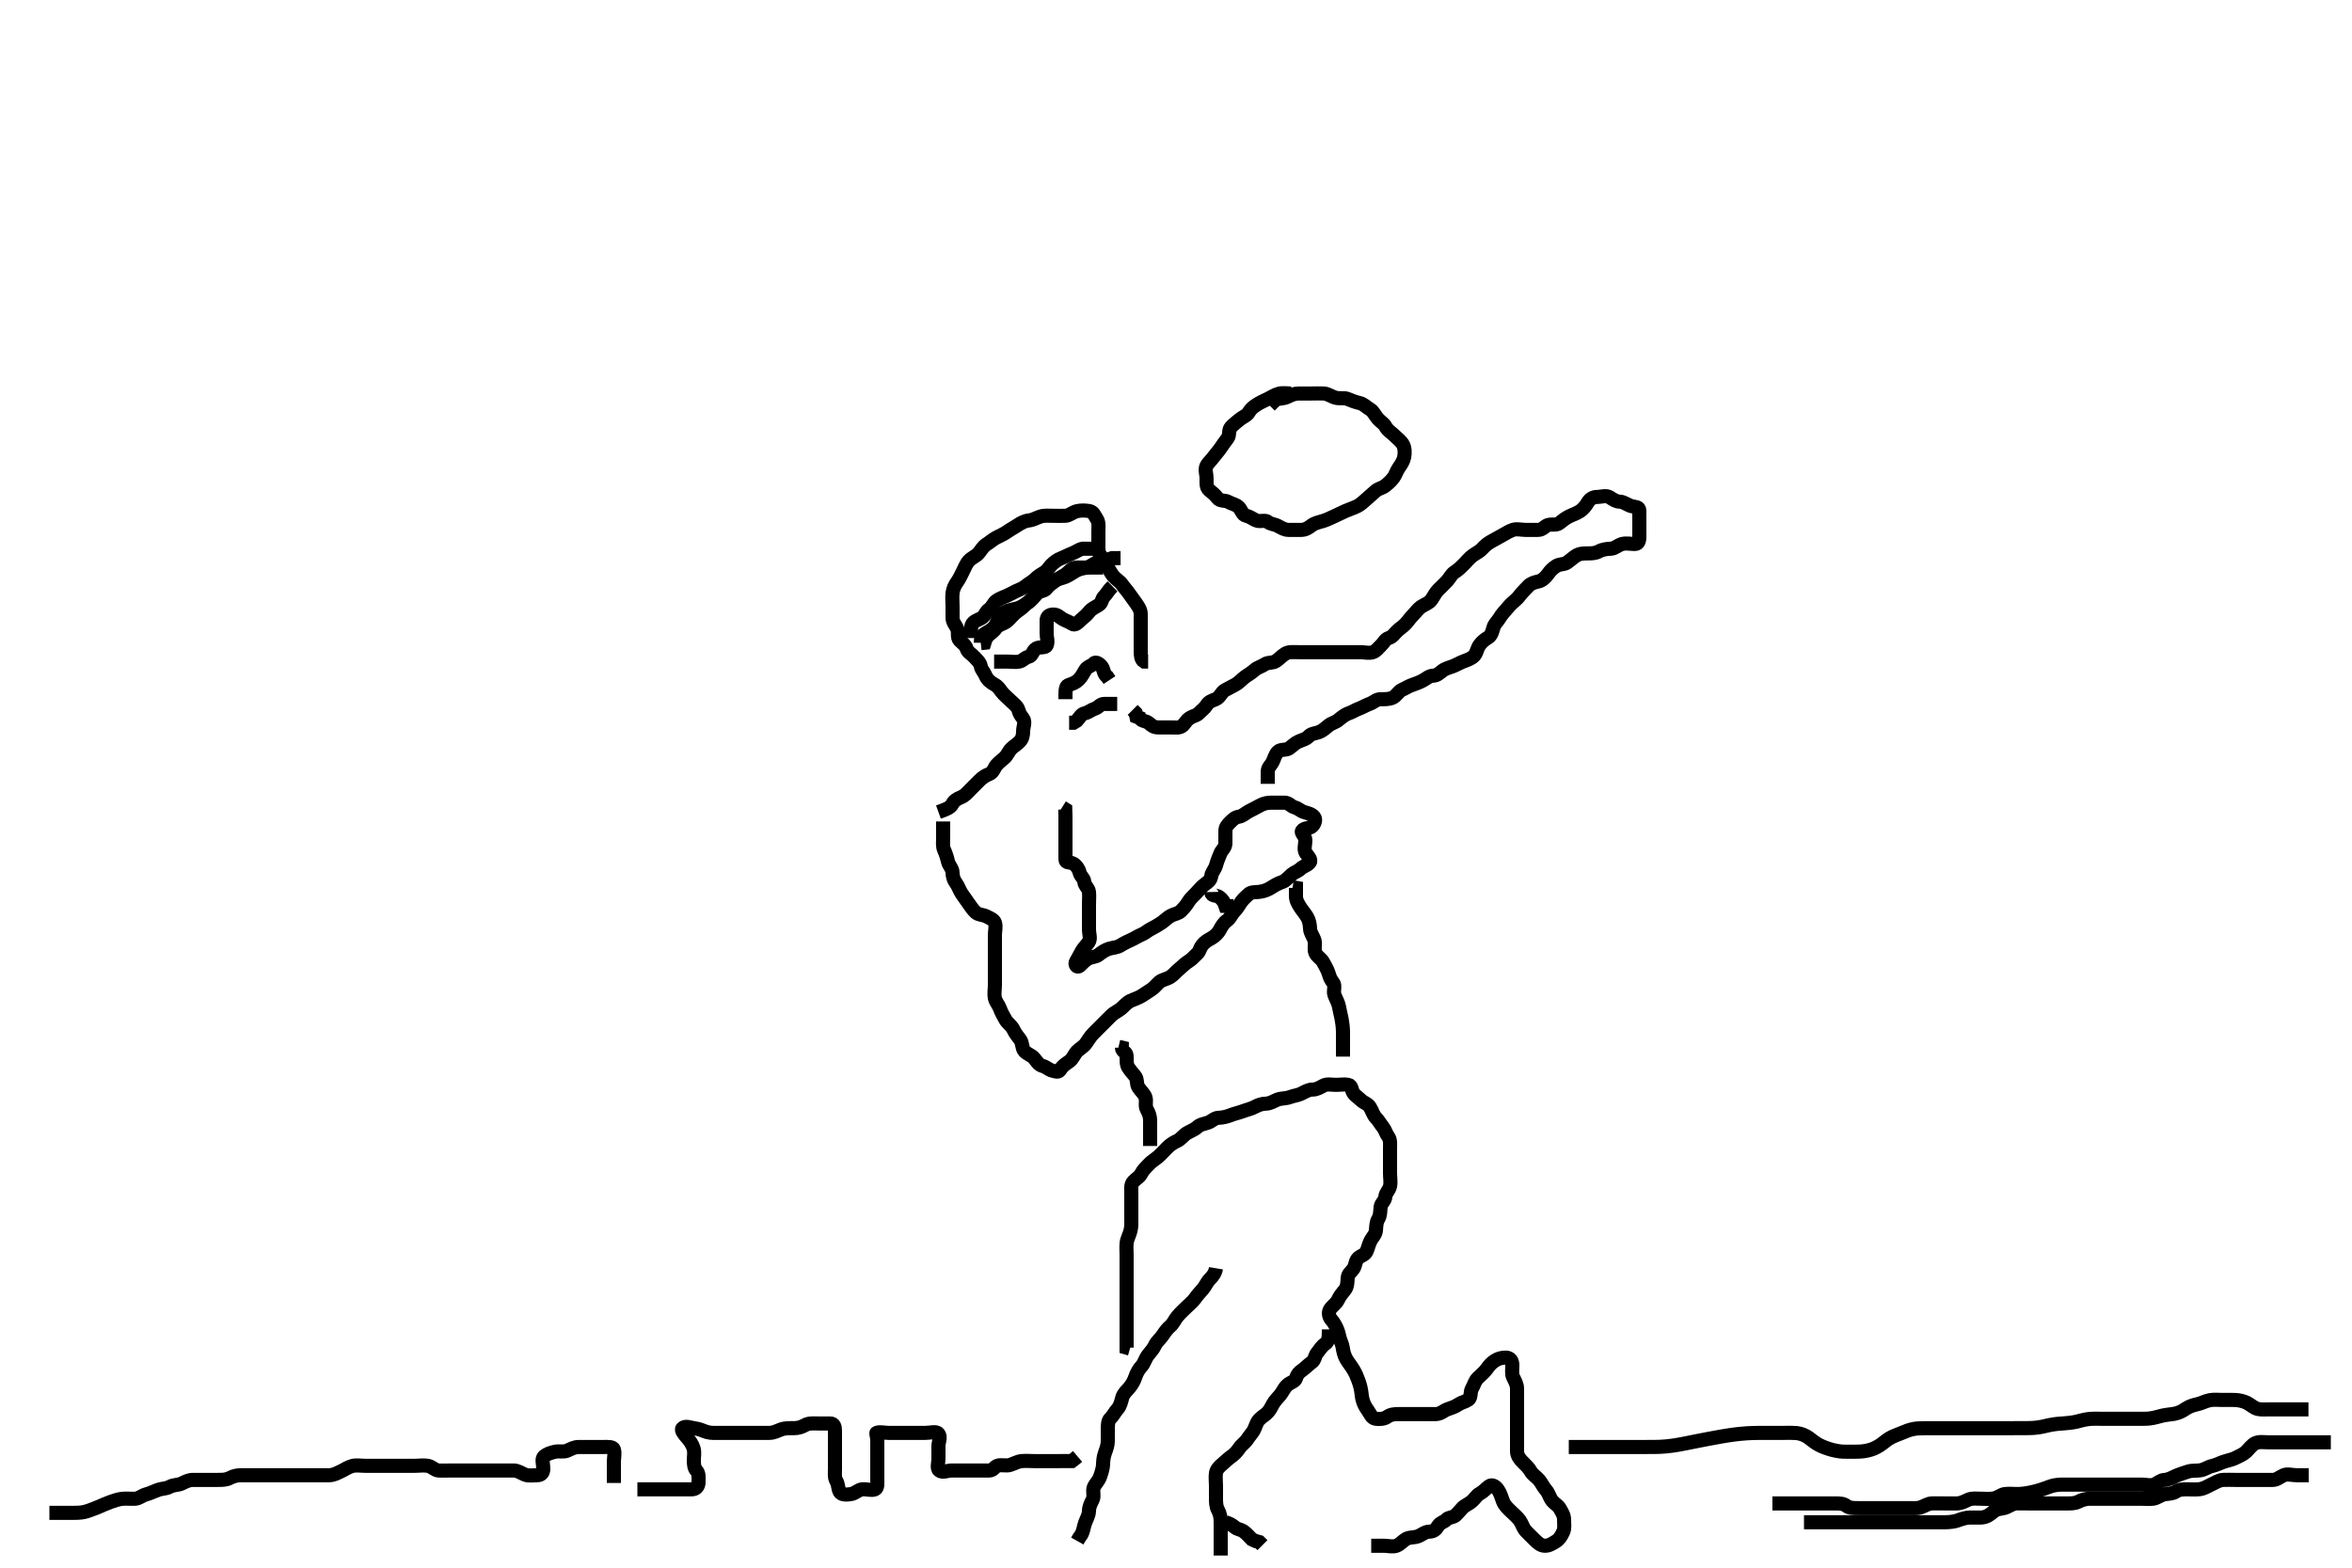 <svg width="500" height="333.333" xmlns="http://www.w3.org/2000/svg" xmlns:svg="http://www.w3.org/2000/svg" xmlns:xlink="http://www.w3.org/1999/xlink">
 <!-- Created with SVG-edit - http://svg-edit.googlecode.com/ -->
 <g display="inline" class="layer">
  <title>Layer 1</title>
  <path t="0,345,345,361,378,394,411,428,445,462,479,494,511,528,544,579,628,644,1909,1933,1966,2006,2237,2288,2304,2339,2373,2407,2421,2438,2455,2470,2487,2503,2520,2554,2570,2603,2869,2885,2885,2902,2902,2919,2935,2935,2968,2985,2985,3002,3018,3036,3052,3069,3069,3101,3151,3184,3219,3234,3252,3268,3285,3300,3319,3333,3350,3367,3417,3433,3450,3484,3500,3517,3533,3549,3566,3582,3599,3599,3616,3616,3632,3650,3666,3695,3751,3783,3799,3815,3815,3831,3832,3848,3848,3865,3881,3898,3898,3915,3949,3965,3983,4015,4031,4047,4064,4081,4097,4131,4175,4263,4296,4313,4330,4347,4363,4380,4396,4397,4430,4447,4463,4479,4543,4580,4596,4646,4663,4679,4711,4728,4762,4795,4811,4846,4863,4879,4895,4911,4927,4927,4944,4961,4978,4994,5011,5027,5078,5135,5297,5326,5343,5343,5360,5360,5376,5377,5377,5393,5393,5393,5409,5409,5426,5426,5442,5442,5459,5459,5460,5477,5492,5492,5509,5509,5569,5625,5642,6065,6106,6107,6123,6140,6156,6157,6173,6190,6207,6224,6257,6272,6306,6322,6339,6355,6389,6405,6422,6439,6457,6472,6489,6522,6538,6572,6588,6608,6638,6655,6671,6704,6721,6738,6772,6787,6820,6854,6870,6904,6921,6938,6971,6987,7006,7053,7053,7070,7086,7103,7137,7154,7170,7203,7219,7235,7253,7303,7319,7354,7387,7419,7442,7491,7518,7563,8685,8707,8757,8789,8823,8839,8873,8873,8906,8940,8972,8989,9005,9022,9038,9038,9055,9071,9088,9088,9105,9122,9140,9155,9156,9172,9189,9189,9205,9205,9222,9222,9237,9254,9272,9287,9304,9340,9356,9370,9371,9388,9404,9404,9420,9438,9455,9456,9471,9487,9488,9503,9520,9536,9553,9569,9586,9603,9620,9636,9654,10484,10499,10517,10517,10533,10533,10550,10550,10566,10583,10583,10599,10599,10616,10616,10632,10649,10649,10666,10682,10698,10699,10718,10732,10749,10749,10782,10800,10800,10816,10831,10848,10881,10898,10931,10948,10982,10998,11032,11064,11081" d="M291.5,328.667C292.5,328.667 293.3,328.667 294.2,328.667C295.1,328.667 296.06,328.977 296.889,328.656C297.682,328.35 298.215,327.634 298.9,327.241C299.714,326.775 300.669,326.984 301.525,326.631C302.261,326.327 302.979,325.678 303.853,325.667C304.784,325.655 305.246,325.224 305.721,324.445C306.172,323.707 307.061,323.604 307.5,323.092C307.927,322.593 308.898,322.714 309.479,322.167C309.967,321.707 310.355,321.211 310.853,320.662C311.357,320.106 312.146,319.857 312.889,319.231C313.52,318.699 313.865,317.972 314.584,317.581C315.369,317.155 315.881,316.516 316.553,316.019C317.242,315.51 317.984,316.078 318.5,316.833C318.931,317.465 319.251,318.526 319.525,319.256C319.844,320.107 320.6,320.767 321.143,321.31C321.785,321.952 322.589,322.594 323.064,323.267C323.582,324.002 323.762,324.886 324.379,325.545C324.917,326.121 325.6,326.767 326.215,327.381C326.853,328.019 327.536,328.667 328.416,328.667C329.333,328.667 329.94,328.248 330.796,327.719C331.45,327.315 331.956,326.561 332.333,325.667C332.664,324.884 332.5,324.056 332.5,323.167C332.5,322.188 332.073,321.601 331.621,320.788C331.238,320.098 330.521,319.767 330,319.146C329.423,318.457 329.236,317.45 328.667,316.833C328.094,316.212 327.75,315.354 327.167,314.667C326.628,314.031 325.786,313.545 325.417,312.867C325.023,312.141 324.301,311.468 323.621,310.788C323,310.167 322.5,309.445 322.5,308.595C322.5,307.805 322.5,306.833 322.5,306.041C322.5,305.009 322.5,304.262 322.5,303.268C322.5,302.503 322.5,301.552 322.5,300.567C322.5,299.667 322.5,298.867 322.5,297.952C322.5,297.056 322.501,296.167 322.5,295.277C322.499,294.381 322.085,293.692 321.667,292.833C321.319,292.119 321.501,291.167 321.5,290.277C321.499,289.383 321.075,288.685 320.147,288.667C319.279,288.65 318.498,288.859 317.796,289.314C317.008,289.825 316.581,290.342 316.064,291.067C315.504,291.852 314.78,292.376 314.147,293.019C313.516,293.662 313.385,294.45 312.925,295.231C312.47,296.003 312.815,297.163 312.147,297.61C311.372,298.128 310.685,298.168 310,298.646C309.31,299.127 308.504,299.371 307.667,299.667C306.971,299.912 306.304,300.624 305.333,300.667C304.475,300.704 303.613,300.667 302.685,300.667C301.833,300.667 300.931,300.667 300.148,300.667C299.136,300.667 298.3,300.667 297.4,300.667C296.5,300.667 295.632,300.728 294.925,301.241C294.256,301.727 293.271,301.776 292.443,301.667C291.599,301.555 291.266,300.575 290.796,299.91C290.288,299.191 289.855,298.478 289.621,297.466C289.434,296.658 289.457,295.972 289.215,294.983C289.013,294.158 288.726,293.339 288.3,292.353C288.018,291.7 287.496,290.837 287,290.167C286.395,289.349 285.936,288.672 285.667,287.667C285.459,286.892 285.445,286.14 285.075,285.292C284.654,284.33 284.667,283.613 284.279,282.688C283.974,281.964 283.523,281.147 283.075,280.656C282.537,280.067 282.305,279.159 282.721,278.445C283.135,277.737 284.061,277.209 284.447,276.367C284.8,275.598 285.275,275.03 285.889,274.267C286.489,273.521 286.421,272.563 286.5,271.719C286.584,270.822 287.177,270.509 287.667,269.833C288.179,269.126 288.084,268.297 288.585,267.668C289.133,266.981 290.123,266.917 290.479,266.146C290.848,265.347 290.961,264.589 291.379,263.788C291.777,263.023 292.416,262.512 292.5,261.641C292.585,260.755 292.543,259.954 293,259.188C293.485,258.373 293.383,257.559 293.5,256.641C293.612,255.767 294.427,255.382 294.5,254.468C294.569,253.61 295.32,253.076 295.5,252.241C295.697,251.331 295.5,250.468 295.5,249.5C295.5,248.667 295.5,247.751 295.5,246.833C295.5,246.056 295.5,245.103 295.5,244.224C295.5,243.481 295.627,242.347 295.147,241.719C294.64,241.055 294.474,240.254 294,239.667C293.488,239.032 293.065,238.251 292.475,237.641C291.916,237.065 291.683,236.105 291.216,235.383C290.732,234.634 289.975,234.521 289.443,234.019C288.823,233.434 288.355,233.142 287.853,232.609C287.268,231.989 287.497,230.847 286.621,230.667C285.801,230.498 284.925,230.667 284,230.667C283.064,230.667 282.117,230.418 281.333,230.833C280.647,231.197 279.925,231.665 279.075,231.667C278.143,231.669 277.431,232.144 276.621,232.545C275.919,232.893 275.025,232.974 274.325,233.241C273.27,233.645 272.347,233.485 271.5,233.833C270.829,234.109 270,234.654 269.1,234.667C268.2,234.679 267.458,234.983 266.7,235.383C265.911,235.798 265.023,235.968 264.325,236.241C263.393,236.606 262.607,236.727 261.675,237.092C260.977,237.365 260.021,237.654 259.1,237.667C258.205,237.679 257.629,238.384 256.925,238.656C256.042,238.998 255.196,239.02 254.5,239.667C253.897,240.227 253.036,240.511 252.3,240.952C251.621,241.359 251.043,242.228 250.2,242.614C249.431,242.966 248.799,243.37 248.1,244.067C247.399,244.766 246.943,245.312 246.2,245.962C245.536,246.543 244.801,246.933 244.216,247.583C243.637,248.225 243.014,248.729 242.585,249.583C242.218,250.314 241.557,250.58 240.936,251.241C240.323,251.894 240.5,252.868 240.5,253.833C240.5,254.667 240.5,255.5 240.5,256.419C240.5,257.319 240.5,258.014 240.5,259.041C240.5,259.988 240.561,260.703 240.333,261.667C240.142,262.475 239.593,263.489 239.511,264.256C239.411,265.182 239.5,265.988 239.5,266.841C239.5,267.781 239.5,268.767 239.5,269.667C239.5,270.467 239.5,271.367 239.5,272.188C239.5,273.149 239.5,273.957 239.5,274.953C239.5,275.833 239.5,276.646 239.5,277.646C239.5,278.468 239.5,279.381 239.5,280.277C239.5,281.146 239.5,282.024 239.5,282.962C239.5,283.888 239.5,284.719 239.5,285.641L239.5,286.545L240.216,286.752" id="svg_1" stroke-width="3" stroke="#000" fill="none"/>
  <path t="13245,13588,13588,13605,13622,13638,13638,13656,13672,13689,13705,13705,13721,13721,13737,13737,13754,13754,13771,13771,13787,13804,13821,13821,13838,13854,13855,13872,13889,13904,13904,13921,13937,13954,13954,13954,13970,13986,13987,14003,14003,14020,14036,14053,14070,14105,14369,14401,14418,14418,14435,14435,14451,14469,14469,14485,14520,14520,14520,14534,14536,14551,14568,14585,14601,14617,14651,14651,14669,14684,14700,14719,14734,14734,14768,14769,14786,14786" d="M258.5,269.667C258.333,270.667 257.891,271.268 257.204,271.962C256.554,272.62 256.26,273.458 255.699,274.099C255.124,274.754 254.581,275.342 254.064,276.067C253.504,276.852 252.9,277.267 252.196,277.971C251.615,278.552 250.981,279.118 250.361,279.841C249.702,280.612 249.448,281.421 248.795,281.967C248.118,282.532 247.637,283.232 247.143,283.967C246.612,284.755 245.894,285.246 245.525,286.067C245.174,286.849 244.61,287.391 244.021,288.167C243.46,288.905 243.234,289.884 242.699,290.467C242.13,291.085 241.648,291.887 241.333,292.833C241.109,293.509 240.757,294.227 240.1,295.031C239.546,295.707 238.834,296.267 238.584,297.151C238.346,297.992 238.171,298.926 237.553,299.614C237.02,300.206 236.633,301.036 236,301.646C235.55,302.079 235.5,302.953 235.5,303.833C235.5,304.667 235.518,305.645 235.5,306.465C235.482,307.303 235.192,308.141 234.925,308.841C234.521,309.901 234.527,310.834 234.489,311.503C234.446,312.27 234.124,313.253 233.853,314.009C233.494,315.009 232.774,315.541 232.511,316.277C232.211,317.115 232.679,318.126 232.279,318.888C231.925,319.563 231.513,320.367 231.5,321.267C231.487,322.167 231.008,322.907 230.667,323.833C230.373,324.631 230.333,325.5 229.889,326.292L229.4,326.988L229.021,327.667" id="svg_2" stroke-width="3" stroke="#000" fill="none"/>
  <path t="17358,17590,17606,17623,17640,17649,17666,17683,17700,17715,17749,17782,17805,18463,18479,18512,18546,18563,18581,18595,18630,18645,18663,18696,18711,18731,18763,18781,18813,18846,18863,18911,18927,18960,19032,19053,19125,19202,19202,19216,19216,19241,19261,19295,19327,19399,19512,19512,19592,19608,19625,19658,19675,19675,19692,19692,19711,19725,19743,19758,19799,19822,19855,20206,20271,20322,20407,20481,20518" d="M282.5,282.667C282.5,284.467 282.434,285.296 281.699,285.751C281.013,286.175 280.515,287.047 280,287.667C279.5,288.269 279.524,289.206 278.853,289.662C278.118,290.162 277.561,290.818 276.853,291.314C276.149,291.807 275.763,292.204 275.5,293.092C275.307,293.745 274.281,293.928 273.621,294.545C272.98,295.146 272.655,295.986 272.147,296.614C271.66,297.218 271.011,297.798 270.585,298.583C270.195,299.302 269.874,300.008 269.216,300.581C268.629,301.093 268.106,301.343 267.585,301.951C267.052,302.573 266.915,303.443 266.5,304.167C266.169,304.743 265.676,305.246 265.215,305.952C264.662,306.798 263.951,307.153 263.4,307.988C262.982,308.622 262.418,309.217 261.784,309.667C261.187,310.09 260.63,310.621 260,311.167C259.288,311.784 258.644,312.346 258.5,313.188C258.352,314.054 258.5,314.962 258.5,315.888C258.5,316.833 258.5,317.667 258.5,318.5C258.5,319.362 258.498,320.286 258.925,321.067C259.375,321.888 259.5,322.751 259.5,323.667C259.5,324.545 259.5,325.383 259.5,326.241C259.5,327.167 259.5,328.092 259.5,328.951L259.5,329.888L259.5,330.752" id="svg_3" stroke-width="3" stroke="#000" fill="none"/>
  <path t="21954,22352,22398,22416,22448,22465,22504,22531,22581,22625,22793,22891,22914" d="M260.5,323.667C261.415,323.951 261.852,324.198 262.496,324.724C263.155,325.263 263.78,325.139 264.489,325.703C265.174,326.246 265.536,326.703 266.147,327.314L266.925,327.667L267.721,327.888L268.379,328.545" id="svg_4" stroke-width="3" stroke="#000" fill="none"/>
  <path t="25720,26035,26035,26052,26052,26052,26068,26068,26085,26085,26085,26085,26101,26101,26117,26134,26134,26150,26167,26200,26233,26250,26268,26301,26316,26316,26350,26366,26383,26400,26416,26433,26452,26468,26484,26500,26500,26520,26534,26551,26567,26600,26615,26638,26750,26766" d="M285.5,224.667C285.5,223.667 285.5,222.852 285.5,221.897C285.5,221.146 285.518,220.349 285.499,219.349C285.481,218.405 285.341,217.332 285.216,216.7C285.083,216.025 284.834,215.033 284.621,213.931C284.461,213.101 283.999,212.43 283.667,211.5C283.389,210.723 283.933,209.599 283.415,208.951C282.85,208.244 282.683,207.754 282.443,206.962C282.184,206.108 281.682,205.378 281.279,204.567C280.927,203.86 279.955,203.414 279.621,202.567C279.289,201.722 279.696,200.831 279.443,199.967C279.186,199.089 278.529,198.368 278.5,197.467C278.471,196.567 278.288,195.695 277.925,195.067C277.437,194.221 276.894,193.662 276.447,192.962C275.966,192.208 275.5,191.445 275.5,190.567L275.5,189.692L275.5,188.788L274.784,188.667" id="svg_5" stroke-width="3" stroke="#000" fill="none"/>
  <path t="29407,29730,29746,29763,29780,29796,29813,29865,29915,29915,29933,29963,29979,29996,30012,30029,30064,30079,30112,30145,30161,30178,30228,30401,30464,30488,30528,30561,30601" d="M244.5,243.667C244.5,242.646 244.5,241.816 244.5,240.91C244.5,240.056 244.5,239.167 244.5,238.277C244.5,237.314 244.199,236.595 243.784,235.865C243.346,235.095 243.803,234.087 243.489,233.277C243.183,232.484 242.487,231.938 242,231.188C241.537,230.475 241.855,229.42 241.279,228.788C240.719,228.175 240.384,227.71 239.925,227.092C239.397,226.38 239.551,225.381 239.5,224.445C239.457,223.665 238.511,223.631 238.5,222.752L237.784,222.581" id="svg_6" stroke-width="3" stroke="#000" fill="none"/>
  <path t="31577,31938,31954,31971,31988,32021,32039,32039,32056,32089,32106,32122,32154,32170,32188,32211,32238,32272,32288,32306,32321,32353,32370,32403,32420,32436,32469,32528,32529,32537,32704,32752,32768,32785,32801,32818,32835,32851,32852,32868,32885,32902,32902,32918,32935,32952,32968,32984,33000,33034,33050,33067,33084,33100,33117,33117,33133,33151,33167,33168,33200,33216,33216,33233,33250,33250,33266,33283,33300,33316,33333,33350,33369,33921,33932,33948,33964,33964,33981,33981,33998,34016,34016,34032,34032,34048,34064,34081,34081,34097,34097,34115,34146,34146,34163,34180,34196,34213,34230,34246,34264,34296,34312,34329,34345,34379,34396,35512,35542,35558,35575,35592,35609,35624,35625,35641,35658,35674,35691,35707,35741,35757,35774,35791,35825,35857,35873,35873,35907,35923,35923,35940,35956,35973,36007,36024,36024,36057,36072,36089,36139,36156,36505,36538,36538,36554,36554,36571,36571,36587,36604,36604,36621,36621,36637,36654,36687,36720,36752,38088,38099,38132,38148,38165,38182,38199,38232,38266,38513,38563,38585,38607,38905,38938,38971,38988,39004,39038,39055,39089,39104,39120,39137,39170,39232,39368,39392,39436,39457,39469,39486,39503,39519,39519,39552,39553,39570,39602,39680,39692,39824,39852,39884,39901,39918,39935,39951,39968,39984,39984,40017,40050,40072,40375,40399,40416,40449,40466,40482,40516,40532,40566,40598,40615,40631,40665,40681,40698,40732,40748,40782,40798,40814,40831,40847,40864,40898,40914,40947,40982,40997,40997,41030,41046,41063,41080,41096,41113,41146,41163,41180,41197,41238,41262,41290,41313,41462,41827,41879,41894,41910,41927,41976,42010,42027,42076,42094,42127,42159,42176,42209,42242,42259,42294,42335,42358,42392,42408,42425,42445,42459,42491,42525,42542,42566,42727,42766,43039,43073,43089,43106,43122,43139,43155,43156,43173,43189,43205,43206,43222,43479,43505" d="M200.5,174.667C200.5,176.277 200.5,177.167 200.5,178.067C200.5,178.962 200.342,179.944 200.721,180.767C201.029,181.435 201.332,182.33 201.521,183.188C201.702,184.011 202.49,184.666 202.5,185.545C202.51,186.371 202.738,187.118 203.216,187.751C203.773,188.489 203.911,189.242 204.475,190.056C204.933,190.718 205.402,191.369 205.853,192.019C206.394,192.801 206.809,193.433 207.447,194.019C208.019,194.544 208.921,194.466 209.667,194.833C210.42,195.204 211.313,195.578 211.5,196.167C211.784,197.059 211.5,197.967 211.5,198.867C211.5,199.766 211.5,200.688 211.5,201.528C211.5,202.5 211.5,203.256 211.5,204.167C211.5,205.077 211.5,205.988 211.5,206.841C211.5,207.78 211.5,208.667 211.5,209.468C211.5,210.367 211.299,211.288 211.5,212.231C211.68,213.076 212.306,213.68 212.585,214.468C212.857,215.234 213.295,216.04 213.785,216.867C214.189,217.548 215.063,218.121 215.416,218.867C215.823,219.725 216.298,220.31 216.853,221.028C217.426,221.77 217.191,222.824 217.785,223.497C218.383,224.175 219.272,224.306 219.889,225.067C220.492,225.809 220.814,226.426 221.699,226.668C222.496,226.886 222.954,227.486 223.796,227.667C224.539,227.826 224.995,228.122 225.452,227.367C225.938,226.563 226.559,226.223 227.333,225.667C228.094,225.12 228.367,224.173 228.943,223.566C229.435,223.048 230.388,222.54 230.853,221.852C231.401,221.042 231.857,220.309 232.5,219.667C233.1,219.067 233.7,218.467 234.3,217.867C234.979,217.188 235.665,216.498 236.204,215.962C236.897,215.275 237.732,214.985 238.416,214.383C239.014,213.856 239.558,213.166 240.379,212.788C241.147,212.434 241.925,212.225 242.699,211.751C243.438,211.298 244.013,210.878 244.784,210.383C245.491,209.928 245.82,209.369 246.5,208.788C247.053,208.316 248.024,208.207 248.796,207.719C249.51,207.267 249.979,206.614 250.649,206.067C251.436,205.424 251.926,204.856 252.699,204.383C253.469,203.911 253.83,203.38 254.5,202.788C255.059,202.295 255.015,201.671 255.585,200.952C256.161,200.225 256.717,199.939 257.5,199.5C258.2,199.107 258.918,198.466 259.333,197.667C259.72,196.923 260.166,196.194 260.889,195.692C261.538,195.242 261.785,194.381 262.5,193.667C263.064,193.103 263.433,192.336 263.925,191.692C264.425,191.038 264.9,190.63 265.489,190.092C265.98,189.644 266.947,189.721 267.721,189.631C268.71,189.515 269.511,189.199 270.333,188.667C271.008,188.229 271.721,187.817 272.667,187.5C273.332,187.277 273.956,186.491 274.583,185.952C275.169,185.448 275.828,185.33 276.511,184.703C277.134,184.129 277.816,184.085 278.379,183.445C278.954,182.791 277.992,182.058 277.557,181.309C277.133,180.579 277.5,179.567 277.5,178.641C277.5,177.724 276.485,177.122 276.784,176.667C277.269,175.929 278.358,176.232 278.925,175.703C279.433,175.229 279.852,174.271 279.333,173.667C278.811,173.059 278.037,172.92 277.216,172.665C276.451,172.428 276.106,171.921 275.204,171.662C274.437,171.442 274,170.677 273.075,170.667C272.147,170.656 271.279,170.667 270.416,170.667C269.489,170.667 268.719,170.787 267.9,171.241C267.118,171.675 266.365,172.061 265.5,172.5C264.825,172.843 264.172,173.531 263.351,173.656C262.507,173.784 262.043,174.303 261.5,174.833C260.927,175.392 260.5,175.888 260.5,176.719C260.5,177.667 260.518,178.5 260.5,179.371C260.482,180.231 259.738,180.73 259.447,181.428C259.088,182.293 258.761,183.091 258.5,184.019C258.257,184.882 257.592,185.487 257.5,186.241C257.388,187.16 256.788,187.555 256.147,188.019C255.377,188.578 254.925,189.241 254.216,189.951C253.585,190.581 252.968,191.147 252.499,191.951C252.12,192.599 251.545,193.189 251.075,193.677C250.503,194.27 249.685,194.301 248.925,194.703C248.174,195.099 247.624,195.721 246.979,196.167C246.24,196.678 245.425,197.133 244.621,197.545C243.919,197.905 243.465,198.391 242.784,198.667C242.017,198.977 241.276,199.487 240.5,199.833C239.767,200.16 238.99,200.531 238.204,201.019C237.428,201.501 236.663,201.466 235.8,201.724C234.941,201.98 234.183,202.516 233.553,203.019C232.941,203.508 232.117,203.418 231.333,203.833C230.5,204.275 230.107,204.859 229.501,205.383C228.966,205.846 228.338,205.087 228.784,204.383C229.284,203.593 229.543,202.954 230,202.188C230.485,201.374 230.995,200.981 231.443,200.314C231.928,199.591 231.5,198.583 231.5,197.667C231.5,196.788 231.5,195.951 231.5,195.019C231.5,194.146 231.5,193.277 231.5,192.314C231.5,191.445 231.59,190.577 231.5,189.667C231.416,188.821 230.591,188.381 230.5,187.468C230.42,186.667 229.702,186.364 229.5,185.5C229.318,184.72 228.783,184 228.216,183.667C227.408,183.192 226.5,183.609 226.5,182.692C226.5,181.865 226.5,180.967 226.5,180.067C226.5,179.146 226.5,178.345 226.5,177.492C226.5,176.552 226.5,175.567 226.5,174.667C226.5,173.867 226.5,172.952 226.464,172.092L225.784,171.668" id="svg_7" stroke-width="3" stroke="#000" fill="none"/>
  <path t="45047,45332,45348,45380,45397,45414,45447,45500,45526,45572,45796,45829,45845,45879,45895,45912,45929,45946,45962,45995,46012,46028,46045,46078,46094,46111,46162,46178,46194,46211,46244,46261,46277,46311,46361,46377,46418,47018,47030,47058,47058,47074,47091,47091,47107,47124,47140,47157,47174,47190,47223,47241,47277,47291,47323,47340,47357,47373,47424,47440,47473,47506,47522,47539,47556,47589,47624,47680,47705,47738,47755,47771,47788,47805,47821,47838,47855,47872,47905,47921,47938,47954,47971,47987,48004,48037,48071,48104,48137,48192,48237,48253,48270,48287,48303,48320,48336,48353,48370,48402,48419,48453,48469,48503,48519,48552,49382,49399,49410,49425,49443,49461,49480,49491,49509,49510,49525,49558,49591,49624,49657,49710,49782,49966,50023,50023,50073,50182,50255,50286,50471,50505,50520,50537,50555,50588,50603,50621,50653,50804,50908,50996,51132,51185,51219,51236,51251,51268,51284,51301,51318,51318,51351,51368,51388,51468,51522,51551,51567,51602,51633,51650,51666,51683,51699,51716,51733,51750,51800,51801,51833,51850,51866,51882,51899,51915,51932,51949,51965,51982,51999,52015,52032,52066,52082,52098,52115,52131,52148,52148,52181,52199,52231,52249,52265,52298,52314,52330,52364,52364,52397,52414,52447,52465,52480,52514,52530,52547,52563,52580,52597,52642,52897,52912,52928,52945,52945,52961,52978,52978,52995,52995,53011,53028,53044,53061,53079,53111,53128,53144,53161,53177,53194,53227,53245,53261,53296,53311,53327,53344,53360,53376,53393,53393,53410,53444,53461,53476,53493,53509,53544,53559,53576,53592,53626,53643,53676,53692,53727,53743,53760,53775,53808,53825,53842,53875,53892,53928,53958,54024,54074,54108,54157,54192,54273,54290,54336,54374,54407,54456,54473,54489,54506" d="M269.5,166.667C269.5,165.865 269.489,164.952 269.5,164.056C269.51,163.187 270.183,162.691 270.5,162.092C270.899,161.337 271.053,160.428 271.667,159.833C272.302,159.217 273.368,159.606 274.075,159.092C274.744,158.605 275.31,158.003 276.021,157.688C276.898,157.298 277.612,157.187 278.147,156.614C278.787,155.929 279.557,155.983 280.416,155.665C281.136,155.399 281.845,154.752 282.475,154.241C283.068,153.761 283.887,153.612 284.525,153.092C285.169,152.567 285.875,151.957 286.721,151.667C287.509,151.396 288.122,150.958 288.925,150.667C289.702,150.385 290.411,149.918 291.147,149.667C291.987,149.381 292.584,148.667 293.5,148.667C294.3,148.666 295.164,148.711 295.983,148.381C296.827,148.042 297.262,147.021 298.021,146.688C298.816,146.338 299.374,145.941 300.111,145.677C301.008,145.356 301.707,145.116 302.5,144.688C303.252,144.282 303.781,143.709 304.667,143.667C305.499,143.627 305.951,143.162 306.585,142.668C307.315,142.099 308.028,141.991 308.853,141.667C309.687,141.338 310.359,140.913 311.111,140.631C311.926,140.325 312.833,140.039 313.415,139.383C313.958,138.77 313.986,137.928 314.521,137.167C314.96,136.542 315.61,135.997 316.301,135.583C317.097,135.107 317.24,134.228 317.504,133.371C317.741,132.608 318.42,132.056 318.853,131.309C319.309,130.522 319.898,129.983 320.447,129.309C321.02,128.607 321.505,128.157 322.147,127.609C322.796,127.056 323.061,126.604 323.5,126.092C323.927,125.593 324.399,125.166 324.853,124.662C325.398,124.056 326.131,123.836 327,123.646C327.842,123.462 328.57,122.77 329.075,122.056C329.58,121.341 330.08,120.842 330.784,120.383C331.589,119.857 332.454,120.096 333.143,119.609C333.875,119.093 334.243,118.708 334.925,118.241C335.7,117.712 336.521,117.667 337.351,117.667C338.331,117.667 339.129,117.666 339.9,117.241C340.721,116.789 341.601,116.714 342.5,116.667C343.303,116.624 343.984,115.886 344.853,115.667C345.756,115.439 346.667,115.667 347.536,115.667C348.415,115.666 348.5,114.833 348.5,113.951C348.5,113.099 348.5,112.235 348.5,111.314C348.5,110.383 348.5,109.5 348.5,108.614C348.5,107.703 347.664,107.862 346.8,107.609C345.922,107.353 345.206,106.695 344.333,106.667C343.5,106.639 342.894,106.183 342.216,105.752C341.422,105.247 340.415,105.667 339.504,105.667C338.621,105.667 337.943,106.13 337.5,106.888C337.092,107.585 336.559,108.244 335.889,108.692C335.154,109.184 334.246,109.452 333.5,109.833C332.785,110.199 332.068,110.761 331.475,111.241C330.845,111.752 329.802,111.376 329,111.667C328.375,111.893 327.925,112.661 327,112.667C326.143,112.672 325.2,112.667 324.3,112.667C323.4,112.667 322.452,112.381 321.621,112.667C320.852,112.931 320.115,113.388 319.333,113.833C318.659,114.218 317.946,114.619 317.2,115.019C316.356,115.472 315.72,115.963 315.147,116.614C314.585,117.253 313.825,117.587 313.111,118.092C312.397,118.597 311.889,119.277 311.204,119.962C310.553,120.614 310.002,121.169 309.216,121.668C308.527,122.105 308.238,122.886 307.584,123.583C306.999,124.206 306.4,124.766 305.785,125.381C305.075,126.092 304.783,126.853 304.279,127.545C303.768,128.246 302.987,128.455 302.216,128.951C301.464,129.434 301,130.167 300.333,130.833C299.784,131.383 299.329,132.078 298.784,132.665C298.285,133.202 297.673,133.555 297.021,134.167C296.334,134.811 296.1,135.384 295.204,135.671C294.444,135.915 294.111,136.769 293.504,137.314C293,137.767 292.609,138.392 291.889,138.656C291.035,138.97 290.016,138.667 289.325,138.667C288.253,138.667 287.333,138.667 286.479,138.667C285.5,138.667 284.721,138.667 283.833,138.667C282.979,138.667 282.1,138.667 281.2,138.667C280.301,138.667 279.333,138.667 278.5,138.667C277.584,138.667 276.796,138.667 275.9,138.667C274.936,138.667 273.99,138.53 273.204,139.019C272.458,139.484 271.946,140.084 271.279,140.545C270.549,141.049 269.568,140.774 268.889,141.241C268.16,141.743 267.28,141.93 266.7,142.468C265.996,143.12 265.143,143.555 264.553,144.019C263.873,144.554 263.339,145.215 262.5,145.646C261.74,146.036 261.135,146.362 260.416,146.752C259.631,147.178 259.333,148.308 258.475,148.656C257.649,148.991 256.993,149.162 256.499,149.951C256.068,150.637 255.411,151.068 254.853,151.662C254.375,152.17 253.632,152.191 252.857,152.724C252.153,153.208 251.933,153.78 251.464,154.241C250.819,154.875 249.853,154.667 248.925,154.667C248.075,154.667 247.147,154.667 246.279,154.667C245.333,154.667 244.918,154.351 244.279,153.788C243.623,153.212 242.585,153.383 242.333,152.667L241.585,152.383L241.415,151.583L240.784,150.951" id="svg_8" stroke-width="3" stroke="#000" fill="none"/>
  <path t="55451,55702,55718,55735,55735,55751,55768,55768,55784,55784,55801,55818,55835,55852,55868,55884,55900,55917,55951,55967,56001,56017,56034,56067,56084,56140,56156,56540,56565,56598,56616,56648,56700,57244,57279,57296,57312,57346,57362,57379,57412,57428,57445,57478,57512,57545,57545,57612,57644,57678,57711,57729,57745,57761,57778,57794,57810,57827,57843,57877,57894,57946,57986,58010,58026,58060,58093,58126,58142,58159,58176,58194,58226,58258,58258,58275,58292,58325,58358,58358,58375,58392,58409,58425,58442,58458,58474,58491,58507,58524,58541,58557,58558,58574,58609,58609,58624,58624,58642,58657,58666,58666,58683,58699,58716,58732,58749,58767,58783,58801,58818,58834,58866,58882,58899,58932,58948,58965,58999,59015,59049,59082,59098,59138,59210,59248,60061,60096,60111,60128,60144,60161,60177,60194,60211,60227,60244,60260,60279,60294,60328,60344,60463,60537,60616,60634,60675,60710,60743,60776,60792,60808,60855,60926,60974,61071,61118,61166" d="M199.5,172.667C201.1,172.092 202.032,171.773 202.452,170.961C202.8,170.287 203.406,169.871 204.333,169.5C205.147,169.174 205.7,168.467 206.3,167.867C206.979,167.188 207.584,166.583 208.204,165.962C208.889,165.277 209.57,164.859 210.301,164.581C211.167,164.252 211.366,163.203 211.853,162.662C212.387,162.068 212.926,161.656 213.5,161.167C214.148,160.614 214.4,159.745 215,159.167C215.632,158.558 216.285,158.202 216.784,157.665C217.329,157.078 217.5,156.381 217.5,155.468C217.5,154.609 218.041,153.507 217.5,152.788C217.052,152.193 216.744,151.832 216.5,150.952C216.279,150.154 215.416,149.583 214.784,148.951C214.147,148.314 213.413,147.742 212.925,147.092C212.394,146.382 212.128,145.92 211.333,145.5C210.646,145.137 209.851,144.504 209.5,143.631C209.162,142.789 208.667,142.5 208.5,141.667C208.333,140.833 207.673,140.315 207.147,139.719C206.584,139.081 205.748,138.723 205.505,137.962C205.217,137.067 204.578,136.767 204,136.167C203.391,135.535 203.831,134.511 203.479,133.667C203.172,132.93 202.5,132.314 202.5,131.383C202.5,130.5 202.5,129.614 202.5,128.865C202.5,127.967 202.384,127.017 202.5,126.092C202.612,125.203 202.952,124.442 203.525,123.652C203.986,123.017 204.333,122.175 204.721,121.445C205.079,120.772 205.379,119.831 206.021,119.188C206.66,118.547 207.483,118.249 208,117.667C208.534,117.064 208.916,116.248 209.699,115.751C210.43,115.286 210.976,114.772 211.8,114.314C212.542,113.902 213.322,113.615 214.064,113.092C214.858,112.533 215.547,112.188 216.333,111.667C217.004,111.222 217.804,110.771 218.701,110.665C219.674,110.551 220.27,110.13 221.167,109.833C221.993,109.56 222.9,109.667 223.8,109.667C224.7,109.667 225.601,109.717 226.525,109.667C227.305,109.624 228.036,108.92 228.889,108.703C229.758,108.482 230.711,108.521 231.584,108.667C232.45,108.811 232.709,109.65 233.147,110.314C233.667,111.1 233.5,112.056 233.5,112.951C233.5,113.888 233.5,114.719 233.5,115.631C233.5,116.5 233.426,117.433 233.925,118.092C234.463,118.801 234.853,119.558 235.333,120.333C235.788,121.068 236.171,121.896 236.721,122.545C237.282,123.207 238.021,123.563 238.525,124.277C239.031,124.992 239.625,125.612 240.075,126.277C240.612,127.071 241.046,127.578 241.489,128.241C241.916,128.88 242.482,129.63 242.5,130.5C242.517,131.314 242.5,132.241 242.5,133.167C242.5,134.019 242.5,134.952 242.5,135.865C242.5,136.719 242.5,137.609 242.5,138.5C242.5,139.314 242.536,140.241 243.216,140.665L244.075,140.667" id="svg_9" stroke-width="3" stroke="#000" fill="none"/>
  <path t="62781,63068,63083,63100,63116,63150,63166,63183,63199,63233,63250,63267,63316,63332,63365,63365,63415,63506,63754,63785,63814,63830,63866,63881,63899,63930,63946,63996,64013,64030,64063,64080,64114,64129,64146,64162,64179,64213,64229,64246,64262,64297,64313,64346,64362,64379" d="M208.5,136.667C208.5,135.667 208.753,135.057 209.525,134.631C210.289,134.209 211.044,133.764 211.5,133.146C212.006,132.461 212.074,131.39 212.721,130.788C213.321,130.23 214.091,129.847 214.936,129.667C215.777,129.487 216.555,129.358 217.216,128.951C217.986,128.476 218.537,128.266 219.075,127.677C219.523,127.187 219.895,126.624 220.489,126.092C220.997,125.638 222.006,125.759 222.489,125.092C222.993,124.396 223.623,124.04 224.333,123.5C224.979,123.009 225.654,122.998 226.5,122.646C227.237,122.339 227.929,121.823 228.699,121.383C229.483,120.934 230.223,120.846 231.064,120.667C231.909,120.486 232.525,119.672 233.301,119.667C234.215,119.66 235.147,119.609 235.584,118.951L236.447,118.667L237.301,118.667L238.215,118.667" id="svg_10" stroke-width="3" stroke="#000" fill="none"/>
  <path t="66377,66736,66790,66824,66859,66875,66902,66952,67036,67052,67140,67167,67252,67467,67484,67534,67567,67583,67631,67660,67740,67954,68578,68612,68662,68714,68802,68898,68986,69280,69385,69425,69518,69552,69568,69585,69618,69635,69669,69704,69718,69752,69784,69856,69952,70150" d="M236.5,124.667C235.5,125.646 235.321,126.235 234.784,126.752C234.13,127.382 234.331,128.197 233.536,128.667C232.814,129.093 232.029,129.46 231.536,130.092C231.021,130.751 230.458,131.217 229.853,131.724C229.167,132.297 228.621,133.139 227.853,132.609C227.15,132.126 226.668,132.063 225.925,131.631C225.233,131.227 224.853,130.667 223.925,130.667C223.075,130.667 222.5,131.092 222.5,131.951C222.5,132.888 222.5,133.751 222.5,134.646C222.5,135.545 222.86,136.462 222.5,137.241C222.225,137.837 220.992,137.471 220.279,137.888C219.476,138.357 219.497,139.487 218.621,139.667C217.801,139.835 217.5,140.486 216.667,140.667C215.871,140.839 214.925,140.667 214,140.667L213.147,140.667L212.216,140.667L211.333,140.667" id="svg_11" stroke-width="3" stroke="#000" fill="none"/>
  <path t="72718,73004,73404,73422,73455,73473,73505,73522,73537,73573,73587,73649,73762,74002,74018,74035,74052,74068,74103,74118" d="M226.5,148.667C226.5,147.019 226.444,145.907 227.147,145.671C228.027,145.376 228.715,145.118 229.333,144.5C229.952,143.882 230.246,143.224 230.721,142.445C231.172,141.706 232.055,141.599 232.5,141.092C232.924,140.609 233.693,141.07 234.216,141.751C234.686,142.362 234.585,143.381 235.379,143.888L235.853,144.609" id="svg_12" stroke-width="3" stroke="#000" fill="none"/>
  <path t="76064,76409,76443,76476,76527,76560,76575,76592,76609,76643,76675,76709,76751,76792,76888" d="M237.5,149.667C236.5,149.667 235.585,149.667 234.784,149.667C233.853,149.667 233.549,150.425 232.796,150.662C231.975,150.92 231.442,151.477 230.585,151.667C229.798,151.841 229.5,152.631 228.925,153.241L228.216,153.667L227.279,153.667" id="svg_13" stroke-width="3" stroke="#000" fill="none"/>
  <path t="83259,83530,83562,83585,83647,83703,83760,83825,83895,83919,83991,84007,84041,84059,84091,84123,84157,84174,84232,84271,84344,84359,84407,84423,84439,84472,84488,84489,84505,84522,84522,84538,84555,84555,84572,84606,84639,84688,84722,84759" d="M234.5,120.667C233.5,120.667 232.699,120.667 231.785,120.667C230.853,120.667 230,120.667 229.075,120.667C228.147,120.667 227.707,121.033 227.147,121.609C226.637,122.135 225.992,122.451 225.279,122.888C224.54,123.34 223.787,123.558 223.147,124.019C222.363,124.584 221.793,125.207 221.075,125.677C220.457,126.083 220.075,126.677 219.511,127.241C219.075,127.677 218.362,128.116 217.784,128.751C217.195,129.397 216.467,129.792 215.9,130.277C215.153,130.916 214.553,131.728 214,132.146C213.26,132.704 212.188,132.86 211.785,133.468C211.241,134.289 210.557,134.667 210,135.167L209.5,135.951L209.279,136.667L208.5,136.752" id="svg_15" stroke-width="3" stroke="#000" fill="none"/>
  <path t="85918,86183,86216,86232,86249,86266,86282,86300,86315,86334,86349,86383,86398,86448,86465,86481,86533,86566,86581,86631,86664,86680,86699,86715,86747,86796,86813,86830,86863,86883,86924,86933,86979,87030,87079,87095,87146,87183,87203,87229,87283,87345,87379" d="M206.5,135.667C206.5,134.667 206.319,133.716 206.557,132.962C206.829,132.101 207.863,131.86 208.6,131.445C209.432,130.977 209.514,130.059 210.204,129.614C210.957,129.13 211.185,128.17 211.853,127.724C212.628,127.205 213.302,126.997 214,126.688C214.846,126.312 215.285,126.044 216,125.688C216.763,125.307 217.352,125.173 217.936,124.692C218.661,124.095 219.443,123.724 220,123.167C220.721,122.445 221.43,122.069 222.075,121.667C222.7,121.277 223.035,120.577 223.536,120.092C224.112,119.535 224.786,118.989 225.667,118.667C226.484,118.368 227.122,117.958 227.925,117.667C228.702,117.385 229.333,116.833 230.147,116.667L231,116.667L231.925,116.667L232.853,116.667" id="svg_16" stroke-width="3" stroke="#000" fill="none"/>
  <path t="88538,88789,88806,88806,88822,88839,88857,88857,88873,88889,88905,88939,88955,88972,88988,89005,89022,89056,89089,89105,89105,89121,89138,89154,89171,89204,89221,89237,89273,89289,89361,89409,89482,89521,89562,89596,89612,89629,89654,89662,89679,89680,89696,89730,89745,89762,89786,89795,89828,89863,89878,89896,89911,89944,89978,89994,90031,90087,90087,90143,90194,90244,90278,90294,90311,90327,90343,90359,90359,90376,90393,90409,90426,90442,90443,90460,90476,90492,90510,90526,90543,90559,90575,90608,90625,90642,90658,90675,90691,90708,90725,90742,90758,90807,90841,90857,90891,90908,90942,90958,90958,90975,90990,91007,91023,91040,91057,91074,91090,91107,91123,91123,91140,91156,91173,91190,91207,91223,91224,91239,91239,91256,91273,91289,91306,91306,91324,91339,91374,91391,91407,91423,91423,91439,91471,91505,91522,91555" d="M274.5,83.667C273.639,83.667 272.644,83.517 271.911,83.703C271.039,83.923 270.254,84.467 269.5,84.833C268.736,85.205 267.938,85.552 267.204,86.019C266.388,86.54 265.86,86.979 265.443,87.719C265.069,88.382 264.069,88.717 263.475,89.241C262.831,89.809 262.251,90.19 261.667,90.833C261.095,91.463 261.487,92.517 260.979,93.167C260.38,93.934 259.892,94.665 259.443,95.314C258.912,96.082 258.41,96.576 257.925,97.241C257.402,97.96 256.78,98.461 256.5,99.019C256.083,99.852 256.5,100.833 256.5,101.724C256.5,102.614 256.382,103.612 257.021,104.167C257.696,104.754 258.31,105.193 258.785,105.865C259.337,106.646 260.411,106.302 261.143,106.724C261.954,107.192 262.755,107.231 263.379,107.888C263.942,108.483 264.091,109.486 264.925,109.667C265.764,109.849 266.307,110.338 267.021,110.646C267.901,111.025 268.966,110.487 269.501,110.951C270.107,111.475 270.935,111.44 271.667,111.833C272.351,112.201 273.075,112.667 273.925,112.667C274.853,112.667 275.785,112.667 276.6,112.667C277.5,112.667 278.15,112.244 278.787,111.751C279.51,111.191 280.427,111.035 281.331,110.752C282.084,110.516 282.846,110.139 283.7,109.751C284.463,109.404 285.2,109.019 286,108.667C286.8,108.314 287.678,108.04 288.5,107.646C289.243,107.29 289.86,106.659 290.525,106.092C291.122,105.583 291.781,104.993 292.379,104.445C293.017,103.86 293.79,103.815 294.447,103.314C295.124,102.798 295.693,102.263 296.216,101.583C296.686,100.971 296.842,100.219 297.379,99.445C297.866,98.743 298.32,98.076 298.5,97.231C298.679,96.39 298.661,95.319 298.279,94.567C297.929,93.88 297.111,93.277 296.475,92.641C295.889,92.056 294.984,91.533 294.557,90.719C294.194,90.027 293.553,89.748 292.936,89.056C292.34,88.388 291.943,87.449 291.351,87.103C290.468,86.586 289.951,85.911 289,85.688C288.123,85.481 287.391,85.217 286.5,84.833C285.789,84.527 284.827,84.785 283.984,84.581C283.096,84.367 282.303,83.709 281.4,83.667C280.501,83.624 279.7,83.667 278.8,83.667C277.936,83.667 277.064,83.664 276.1,83.667C275.2,83.669 274.465,83.996 273.7,84.383C272.907,84.783 271.925,84.667 271.147,85.019L270.536,85.631L269.925,86.241" id="svg_17" stroke-width="3" stroke="#000" fill="none"/>
  <path t="96546,96973,97006,97054,97085,97197,97234,97267,97325" d="M257.5,189.667C257.521,190.667 258.589,190.246 259.216,190.752C259.919,191.319 260.216,191.752 260.511,192.631L261.415,192.667L262.216,192.667" id="svg_18" stroke-width="3" stroke="#000" fill="none"/>
  <path t="99817,100090,100109,100109,100124,100124,100132,100132,100149,100166,100166,100184,100184,100184,100200,100200,100200,100217,100217,100233,100233,100249,100265,100282,100298,100299,100315,100332,100348,100349,100365,100381,100398,100416,100416,100432,100448,100465,100481,100498,100514,100514,100531,100547,100564,100581,100598,100630,100631,100647,100664,100664,100697,100730,100747,100780,100797,100814,100814,100830,100847,100847,100863,100863,100879,100896,100896,100896,100912,100912,100929,100946,100962,100962,100979,100996,101012,101012,101029,101046,101046,101062,101079,101079,101095,101095,101112,101128,101145,101161,101178,101195,101195,101229,101262,101279,101294,101327,101328,101361,101378,101394,101411,101412,101428,101444,101461,101477,101493,101527,101544,101560,101577,101610,101627,101644,101677,101693,101709,101743,101759,101942,101975,101992,102025,102420,102458,102475,102491,102507,102523,102556,102573,102573,102590,102623,102640,102691,102707,102723,102755,102772,102789,102867,102971,102988,103005,103021,103038,103204,103243,103307,103373" d="M10.5,321.667C11.521,321.667 12.372,321.667 13.103,321.667C14.1,321.667 14.9,321.667 15.897,321.667C16.786,321.667 17.665,321.616 18.567,321.31C19.298,321.061 20.336,320.673 21.047,320.367C21.728,320.073 22.662,319.653 23.448,319.371C24.234,319.089 25.158,318.769 25.979,318.688C26.979,318.588 27.676,318.72 28.738,318.667C29.587,318.624 30.239,317.941 31.153,317.719C31.836,317.554 32.653,317.126 33.6,316.788C34.456,316.483 35.288,316.561 36,316.167C36.886,315.676 37.85,315.798 38.6,315.445C39.376,315.08 40.1,314.672 41,314.667C41.9,314.661 42.8,314.667 43.701,314.667C44.667,314.667 45.479,314.667 46.39,314.667C47.205,314.667 48.12,314.669 48.9,314.241C49.723,313.791 50.6,313.667 51.385,313.667C52.325,313.667 53.333,313.667 54.138,313.667C55,313.667 55.936,313.667 56.795,313.667C57.721,313.667 58.6,313.667 59.5,313.667C60.3,313.667 61.136,313.667 62.157,313.667C62.904,313.667 63.899,313.667 64.664,313.667C65.747,313.667 66.667,313.667 67.336,313.667C68.101,313.667 69.289,313.674 70.015,313.667C70.979,313.656 71.731,313.19 72.6,312.788C73.262,312.482 74.038,311.92 74.911,311.703C75.795,311.483 76.675,311.667 77.615,311.667C78.5,311.667 79.3,311.667 80.257,311.667C81.157,311.667 81.904,311.667 82.899,311.667C83.664,311.667 84.738,311.667 85.61,311.667C86.5,311.667 87.439,311.667 88.262,311.667C89.148,311.667 89.943,311.508 90.925,311.667C91.818,311.81 92.372,312.606 93.216,312.667C94.066,312.728 94.932,312.667 95.857,312.667C96.8,312.667 97.7,312.667 98.6,312.667C99.385,312.667 100.315,312.667 101.257,312.667C102.111,312.667 103,312.667 103.889,312.667C104.785,312.667 105.7,312.667 106.6,312.667C107.475,312.667 108.379,312.667 109.204,312.667C110.064,312.667 110.754,313.21 111.6,313.545C112.421,313.87 113.379,313.667 114.216,313.667C115.075,313.667 115.5,313.146 115.5,312.277C115.5,311.314 115.058,310.18 115.667,309.667C116.323,309.112 117.047,308.918 117.9,308.703C118.86,308.46 119.836,308.804 120.6,308.445C121.376,308.081 122.143,307.669 123.021,307.667C123.889,307.664 124.857,307.667 125.699,307.667C126.584,307.667 127.5,307.667 128.416,307.667C129.216,307.667 130.316,307.586 130.5,308.188C130.758,309.028 130.5,309.967 130.5,310.867C130.5,311.767 130.5,312.677 130.5,313.581L130.5,314.383L130.5,315.314" id="svg_19" stroke-width="3" stroke="#000" fill="none"/>
  <path t="109282,109481,109497,109497,109514,109514,109530,109530,109539,109556,109556,109574,109590,109842,109857,109889,109921,109968,109988,110021,110038,110088,110104,110121,110137,110154,110171,110187,110204,110457,110470,110503,110519,110519,110536,110536,110552,110553,110569,110569,110570,110586,110602,110602,110619,110619,110636,110670,110686,110702,110719,110735,110752,110768,110768,110785,110818,110835,110852,110868,110868,110902,110919,110935,110951,110968,111001,111039,111217,111233,111250,111267,111267,111283,111283,111301,111301,111301,111317,111334,111350,111366,111383,111423,111598,111605,111633,111649,111682,111700,111700,111715,111749,111837,111917,111948,111981,111981,111997,112014,112014,112030,112047,112064,112080,112113,112149,112317,112347,112364,112364,112381,112381,112397,112397,112413,112413,112413,112430,112430,112430,112445,112463,112711,112728,112745,112763,112779,112794,112835,112875,112939,113027,113043,113077,113077,113093,113093,113110,113110,113126,113127,113143,113143,113160,113331,113371,113443,113459,113475,113491,113492,113508,113508,113525,113541,113542,113558,113575,113575,113591,113591,113591,113608,113626,113658,113675,113699" d="M135.5,316.667C137.257,316.667 138.157,316.667 138.905,316.667C139.9,316.667 140.7,316.667 141.7,316.667C142.479,316.667 143.478,316.667 144.5,316.667C145.3,316.667 146.2,316.672 147.064,316.667C147.925,316.661 148.495,316.092 148.5,315.167C148.505,314.241 148.629,313.281 148.075,312.703C147.593,312.2 147.5,311.468 147.5,310.5C147.5,309.641 147.696,308.831 147.443,307.967C147.186,307.089 146.617,306.321 146.075,305.692C145.557,305.092 144.664,304.104 145.085,303.677C145.691,303.064 146.826,303.603 147.711,303.703C148.711,303.816 149.452,304.247 150.333,304.5C151.143,304.732 152.043,304.667 152.751,304.667C153.732,304.667 154.69,304.667 155.667,304.667C156.5,304.667 157.478,304.667 158.196,304.667C159.143,304.667 160.021,304.667 160.9,304.667C161.8,304.667 162.7,304.677 163.6,304.667C164.521,304.656 165.185,304.252 166.017,303.951C166.936,303.618 167.857,303.667 168.8,303.667C169.7,303.666 170.443,303.413 171.143,303.019C171.968,302.556 172.9,302.667 173.8,302.667C174.699,302.667 175.553,302.667 176.475,302.667C177.333,302.667 177.5,303.371 177.5,304.267C177.5,305.188 177.5,305.988 177.5,306.877C177.5,307.867 177.5,308.667 177.5,309.667C177.5,310.456 177.5,311.181 177.5,312.256C177.5,313.167 177.36,314.135 177.784,314.865C178.263,315.691 178.103,316.499 178.536,317.241C178.939,317.934 180.123,317.813 180.979,317.667C181.822,317.523 182.487,316.752 183.3,316.668C184.21,316.574 185.212,316.993 186,316.667C186.653,316.396 186.5,315.314 186.5,314.333C186.5,313.646 186.5,312.688 186.5,311.667C186.5,310.867 186.5,309.967 186.5,309.067C186.5,308.167 186.5,307.277 186.5,306.383C186.5,305.5 186.196,304.712 186.333,304.667C187.17,304.392 187.909,304.667 188.9,304.667C189.7,304.667 190.7,304.667 191.5,304.667C192.5,304.667 193.311,304.667 194.185,304.667C195.183,304.667 195.979,304.667 196.731,304.667C197.828,304.667 199.051,304.266 199.5,304.833C200.079,305.565 199.5,306.614 199.5,307.468C199.5,308.367 199.5,309.231 199.5,310.167C199.5,311.019 199.091,312.21 199.667,312.667C200.361,313.218 201.5,312.667 202.257,312.667C203.157,312.667 203.905,312.667 204.9,312.667C205.7,312.667 206.7,312.667 207.5,312.667C208.5,312.667 209.279,312.667 210.331,312.667C211.147,312.667 211.387,311.892 212.021,311.667C212.849,311.371 213.824,311.745 214.667,311.5C215.528,311.249 216.322,310.76 217.089,310.677C218.016,310.577 218.984,310.667 219.675,310.667C220.747,310.667 221.667,310.667 222.521,310.667C223.5,310.667 224.289,310.667 225.015,310.667C225.979,310.667 226.979,310.667 227.853,310.662L228.5,310.167L229.075,309.677" id="svg_21" stroke-width="3" stroke="#000" fill="none"/>
  <path t="114934,115235,115252,115268,115269,115269,115286,115286,115286,115286,115302,115302,115302,115302,115302,115319,115319,115319,115319,115337,115338,115338,115338,115359,115359,115359,115359,115359,115385,115385,115385,115385,115385,115385,115411,115411,115411,115411,115411,115411,115412,115443,115443,115443,115443,115443,115444,115473,115473,115473,115474,115474,115505,115505,115505,115505,115531,115531,115531,115563,115563,115592,115592,115592,115592,115617,115617,115642,115642,115666,115666,115666,115691,115691,115691,115716,115716,115716,115739,115739,115740,115767,115767,115767,115792,115792,115792,115792,115817,115817,115817,115817,115818,115842,115842,115842,115842,115867,115868,115868,115868,115891,115892,115892,115892,115916,115916,115916,115916,115916,115940,115940,115940,115940,115963,115963,115963,115963,115988,115988,115988,115989,116012,116012,116012,116012,116035,116035,116058,116058,116083,116083,116083,116107,116107,116107,116132,116132,116133,116154,116154,116154,116177,116177,116177,116202,116204,116204,116229,116229,116230,116255,116256,116256,116282,116282,116307,116332,116332,116357,116358,116358,116383,116384,116408,116409,116433,116433,116459,116460,116488,116488,116514,116514,116540,116540,116564,116590,116614,116614,116639" d="M333.5,307.667C335.3,307.667 336.172,307.667 337.043,307.667C337.783,307.667 338.666,307.667 339.667,307.667C340.385,307.667 341.521,307.667 342.305,307.667C343.5,307.667 344.299,307.667 345.089,307.667C345.864,307.667 346.615,307.667 347.679,307.667C348.675,307.667 349.325,307.667 349.984,307.667C351.387,307.666 352.147,307.667 352.947,307.631C353.787,307.593 354.668,307.513 355.585,307.381C356.538,307.244 357.022,307.151 358.004,306.962C359.502,306.675 360,306.566 361.004,306.367C361.511,306.266 362.536,306.065 363.057,305.967C364.666,305.662 365.221,305.564 365.784,305.468C366.925,305.273 367.499,305.178 368.647,305.024C369.215,304.947 370.333,304.822 371.415,304.752C371.942,304.718 372.979,304.683 373.996,304.671C374.499,304.666 376,304.667 376.497,304.667C377.479,304.667 378.428,304.667 379.329,304.667C380.557,304.667 381.284,304.644 381.938,304.708C382.817,304.795 383.833,305.21 384.479,305.688C385.118,306.159 385.878,306.824 386.736,307.256C387.645,307.713 388.449,307.974 389,308.146C389.811,308.399 391.042,308.629 391.689,308.656C392.699,308.698 393.5,308.673 394.5,308.667C395.311,308.661 396.197,308.633 397.184,308.38C398.012,308.168 398.586,307.971 399.579,307.345C400.306,306.887 400.925,306.277 401.667,305.833C402.427,305.378 403.279,305.088 404.333,304.667C405.055,304.378 405.747,304.038 406.833,303.833C407.465,303.714 408.172,303.689 409.309,303.671C410.5,303.652 411.299,303.667 412.089,303.667C412.864,303.667 413.615,303.667 414.679,303.667C415.675,303.667 416.325,303.667 416.984,303.667C418.385,303.667 419.136,303.667 419.911,303.667C420.701,303.667 421.9,303.667 422.7,303.667C423.5,303.667 424.3,303.667 425.5,303.667C426.3,303.667 427.1,303.667 427.9,303.667C428.7,303.667 429.9,303.673 430.695,303.662C431.479,303.652 432.248,303.654 433.333,303.5C434.354,303.355 434.996,303.149 435.653,303.019C437.015,302.751 437.753,302.719 438.5,302.667C439.247,302.614 440.338,302.525 441.338,302.314C441.962,302.182 442.804,301.895 443.815,301.752C444.684,301.629 445.7,301.667 446.5,301.667C447.5,301.667 448.311,301.667 448.957,301.667C450.185,301.667 451.021,301.667 451.604,301.667C452.8,301.667 453.689,301.667 454.264,301.667C455.333,301.667 456.278,301.694 456.953,301.61C458.196,301.453 458.73,301.216 459.604,301.019C460.792,300.753 461.404,300.768 462.264,300.605C463.348,300.4 464.035,299.95 464.689,299.517C465.491,298.986 466.307,298.763 467.1,298.584C468.106,298.357 468.813,297.903 469.747,297.724C470.652,297.551 471.521,297.667 472.5,297.667C473.3,297.667 474.101,297.636 475.1,297.671C475.901,297.699 476.923,297.9 477.664,298.277C478.511,298.709 479.084,299.356 479.985,299.581C480.693,299.758 481.7,299.667 482.5,299.667C483.5,299.667 484.479,299.667 485.333,299.667C486.195,299.667 487.1,299.667 488.021,299.667L488.984,299.667L489.675,299.667L490.743,299.667" id="svg_22" stroke-width="3" stroke="#000" fill="none"/>
  <path t="117524,117676,117699,117699,117709,117709,117727,117727,117743,117744,117760,117760,117778,117794,117810,117827,117843,117859,117877,117877,117893,117910,117926,117946,117960,117960,117979,117995,117996,118011,118011,118027,118027,118044,118044,118060,118075,118075,118092,118092,118108,118125,118158,118158,118174,118191,118207,118224,118242,118242,118258,118258,118275,118291,118291,118307,118307,118324,118340,118340,118357,118357,118357,118374,118390,118390,118408,118408,118408,118425,118425,118425,118441,118441,118441,118441,118457,118457,118457,118473,118473,118489,118506,118506,118523,118523,118539,118556,118573,118589,118606,118606,118624,118640,118656,118673,118689,118689,118705,118705,118722,118739,118755,118755,118772,118789,118789,118805,118805,118822,118839,118855,118872,118888,118905,118905,118921,118938,118954,118971,118988,119004,119021,119037,119054,119072,119088,119104,119104,119121,119137,119154,119170,119170,119187,119204,119220,119255,119273" d="M495.5,306.667C494.613,306.667 493.653,306.667 492.813,306.667C491.819,306.667 491.042,306.667 490,306.667C489.248,306.667 488.438,306.667 487.501,306.667C486.471,306.667 485.703,306.667 484.8,306.667C483.9,306.667 483,306.667 482.1,306.667C481.2,306.667 480.231,306.478 479.4,306.888C478.709,307.229 478.121,308.066 477.475,308.692C476.898,309.251 476.066,309.569 475.195,310.019C474.587,310.334 473.639,310.505 472.667,310.833C471.961,311.072 471.17,311.504 470.325,311.692C469.372,311.904 468.777,312.43 467.847,312.61C466.998,312.774 465.982,312.625 465.179,312.888C464.301,313.175 463.481,313.423 462.701,313.751C461.835,314.114 461.111,314.628 460.167,314.667C459.351,314.7 458.722,315.339 457.979,315.646C457.166,315.982 456.195,315.667 455.333,315.667C454.5,315.667 453.522,315.667 452.701,315.667C451.743,315.667 450.843,315.667 450.095,315.667C449.101,315.667 448.336,315.667 447.253,315.667C446.333,315.667 445.664,315.667 444.5,315.667C443.711,315.667 442.985,315.667 442,315.667C441.013,315.667 440.253,315.664 439.333,315.667C438.547,315.669 437.714,315.631 436.667,315.833C435.937,315.974 434.997,316.392 434.167,316.667C433.202,316.986 432.504,317.162 431.805,317.31C430.549,317.575 429.773,317.645 429.109,317.662C428.102,317.688 427.15,317.558 426.257,317.671C425.38,317.783 424.773,318.43 423.847,318.61C422.998,318.774 422.021,318.667 421.1,318.667C420.2,318.667 419.243,318.503 418.4,318.888C417.731,319.194 416.9,319.661 416,319.667C415.1,319.672 414.195,319.667 413.333,319.667C412.5,319.667 411.521,319.641 410.701,319.667C409.799,319.695 409.149,320.24 408.179,320.545C407.524,320.751 406.522,320.667 405.5,320.667C404.743,320.667 403.847,320.667 402.984,320.667C402.021,320.667 401.1,320.667 400.2,320.667C399.3,320.667 398.4,320.667 397.5,320.667C396.7,320.667 395.8,320.667 394.9,320.667C394,320.667 393.111,320.656 392.5,320.167C391.889,319.677 391,319.667 390.1,319.667C389.2,319.667 388.3,319.667 387.4,319.667C386.5,319.667 385.7,319.667 384.8,319.667C383.9,319.667 382.979,319.667 382.016,319.667C381.325,319.667 380.257,319.667 379.4,319.667L378.5,319.667L377.621,319.667L376.784,319.667" id="svg_23" stroke-width="3" stroke="#000" fill="none"/>
  <path t="120113,120294,120310,120326,120326,120343,120343,120359,120359,120359,120375,120375,120375,120392,120392,120408,120408,120425,120425,120425,120442,120442,120459,120459,120475,120475,120492,120509,120509,120526,120526,120542,120559,120576,120576,120591,120591,120591,120607,120624,120641,120658,120658,120674,120674,120691,120708,120708,120724,120741,120758,120774,120774,120774,120791,120791,120807,120807,120807,120823,120824,120840,120840,120857,120857,120873,120890,120906,120923,120923,120940,120940,120958,120974,120991,121007,121007,121023,121023,121023,121039,121056,121073,121089,121106,121123,121123,121139,121139,121156,121172,121190,121190,121205,121222,121239,121239,121255,121255,121272,121288,121305,121322,121338,121339,121355,121372,121389,121405,121405,121421,121438,121455,121471,121488,121522,121555,121587,121621,121637,121733,121788,121820,121837" d="M383.5,323.667C385.111,323.667 386.021,323.667 386.984,323.667C387.675,323.667 388.752,323.667 389.469,323.667C390.514,323.667 391.321,323.667 391.903,323.667C393.099,323.667 393.979,323.667 394.815,323.667C395.815,323.667 396.689,323.667 397.7,323.667C398.5,323.667 399.5,323.667 400.3,323.667C401.1,323.667 402.1,323.667 402.9,323.667C403.899,323.667 404.664,323.667 405.616,323.667C406.384,323.667 407.325,323.667 408.333,323.667C409.125,323.667 409.984,323.667 410.847,323.667C411.864,323.667 412.701,323.678 413.667,323.667C414.521,323.656 415.507,323.522 416.095,323.314C417.027,322.985 417.863,322.685 418.8,322.667C419.701,322.649 420.669,322.712 421.325,322.656C422.342,322.57 423.062,322.026 423.7,321.468C424.469,320.796 425.227,320.853 426.1,320.631C426.962,320.411 427.698,319.709 428.667,319.667C429.335,319.637 430.101,319.667 431.104,319.667C431.957,319.667 432.921,319.667 433.725,319.667C434.547,319.667 435.578,319.667 436.458,319.667C437.479,319.667 438.253,319.667 439.153,319.667C440.016,319.667 441.016,319.725 441.8,319.314C442.648,318.87 443.5,318.667 444.257,318.667C445.153,318.667 446.016,318.667 446.979,318.667C447.9,318.667 448.805,318.667 449.667,318.667C450.521,318.667 451.5,318.667 452.289,318.667C453.015,318.667 454.089,318.667 455,318.667C455.9,318.667 456.805,318.758 457.7,318.665C458.513,318.582 459.228,317.909 460.153,317.724C460.836,317.587 461.839,317.635 462.521,317.167C463.196,316.703 464.017,316.667 464.979,316.667C465.911,316.666 466.83,316.758 467.675,316.631C468.636,316.485 469.209,316.05 470.1,315.641C470.913,315.269 471.697,314.709 472.6,314.667C473.499,314.624 474.3,314.667 475.2,314.667C476.1,314.667 476.911,314.667 477.821,314.667C478.639,314.667 479.668,314.667 480.5,314.667C481.439,314.667 482.301,314.667 483.143,314.667C484.075,314.667 484.655,314.017 485.504,313.667C486.313,313.334 487.216,313.667 488.147,313.667L489,313.667L489.936,313.667L490.796,313.667" id="svg_24" stroke-width="3" stroke="#000" fill="none"/>
 </g>
</svg>